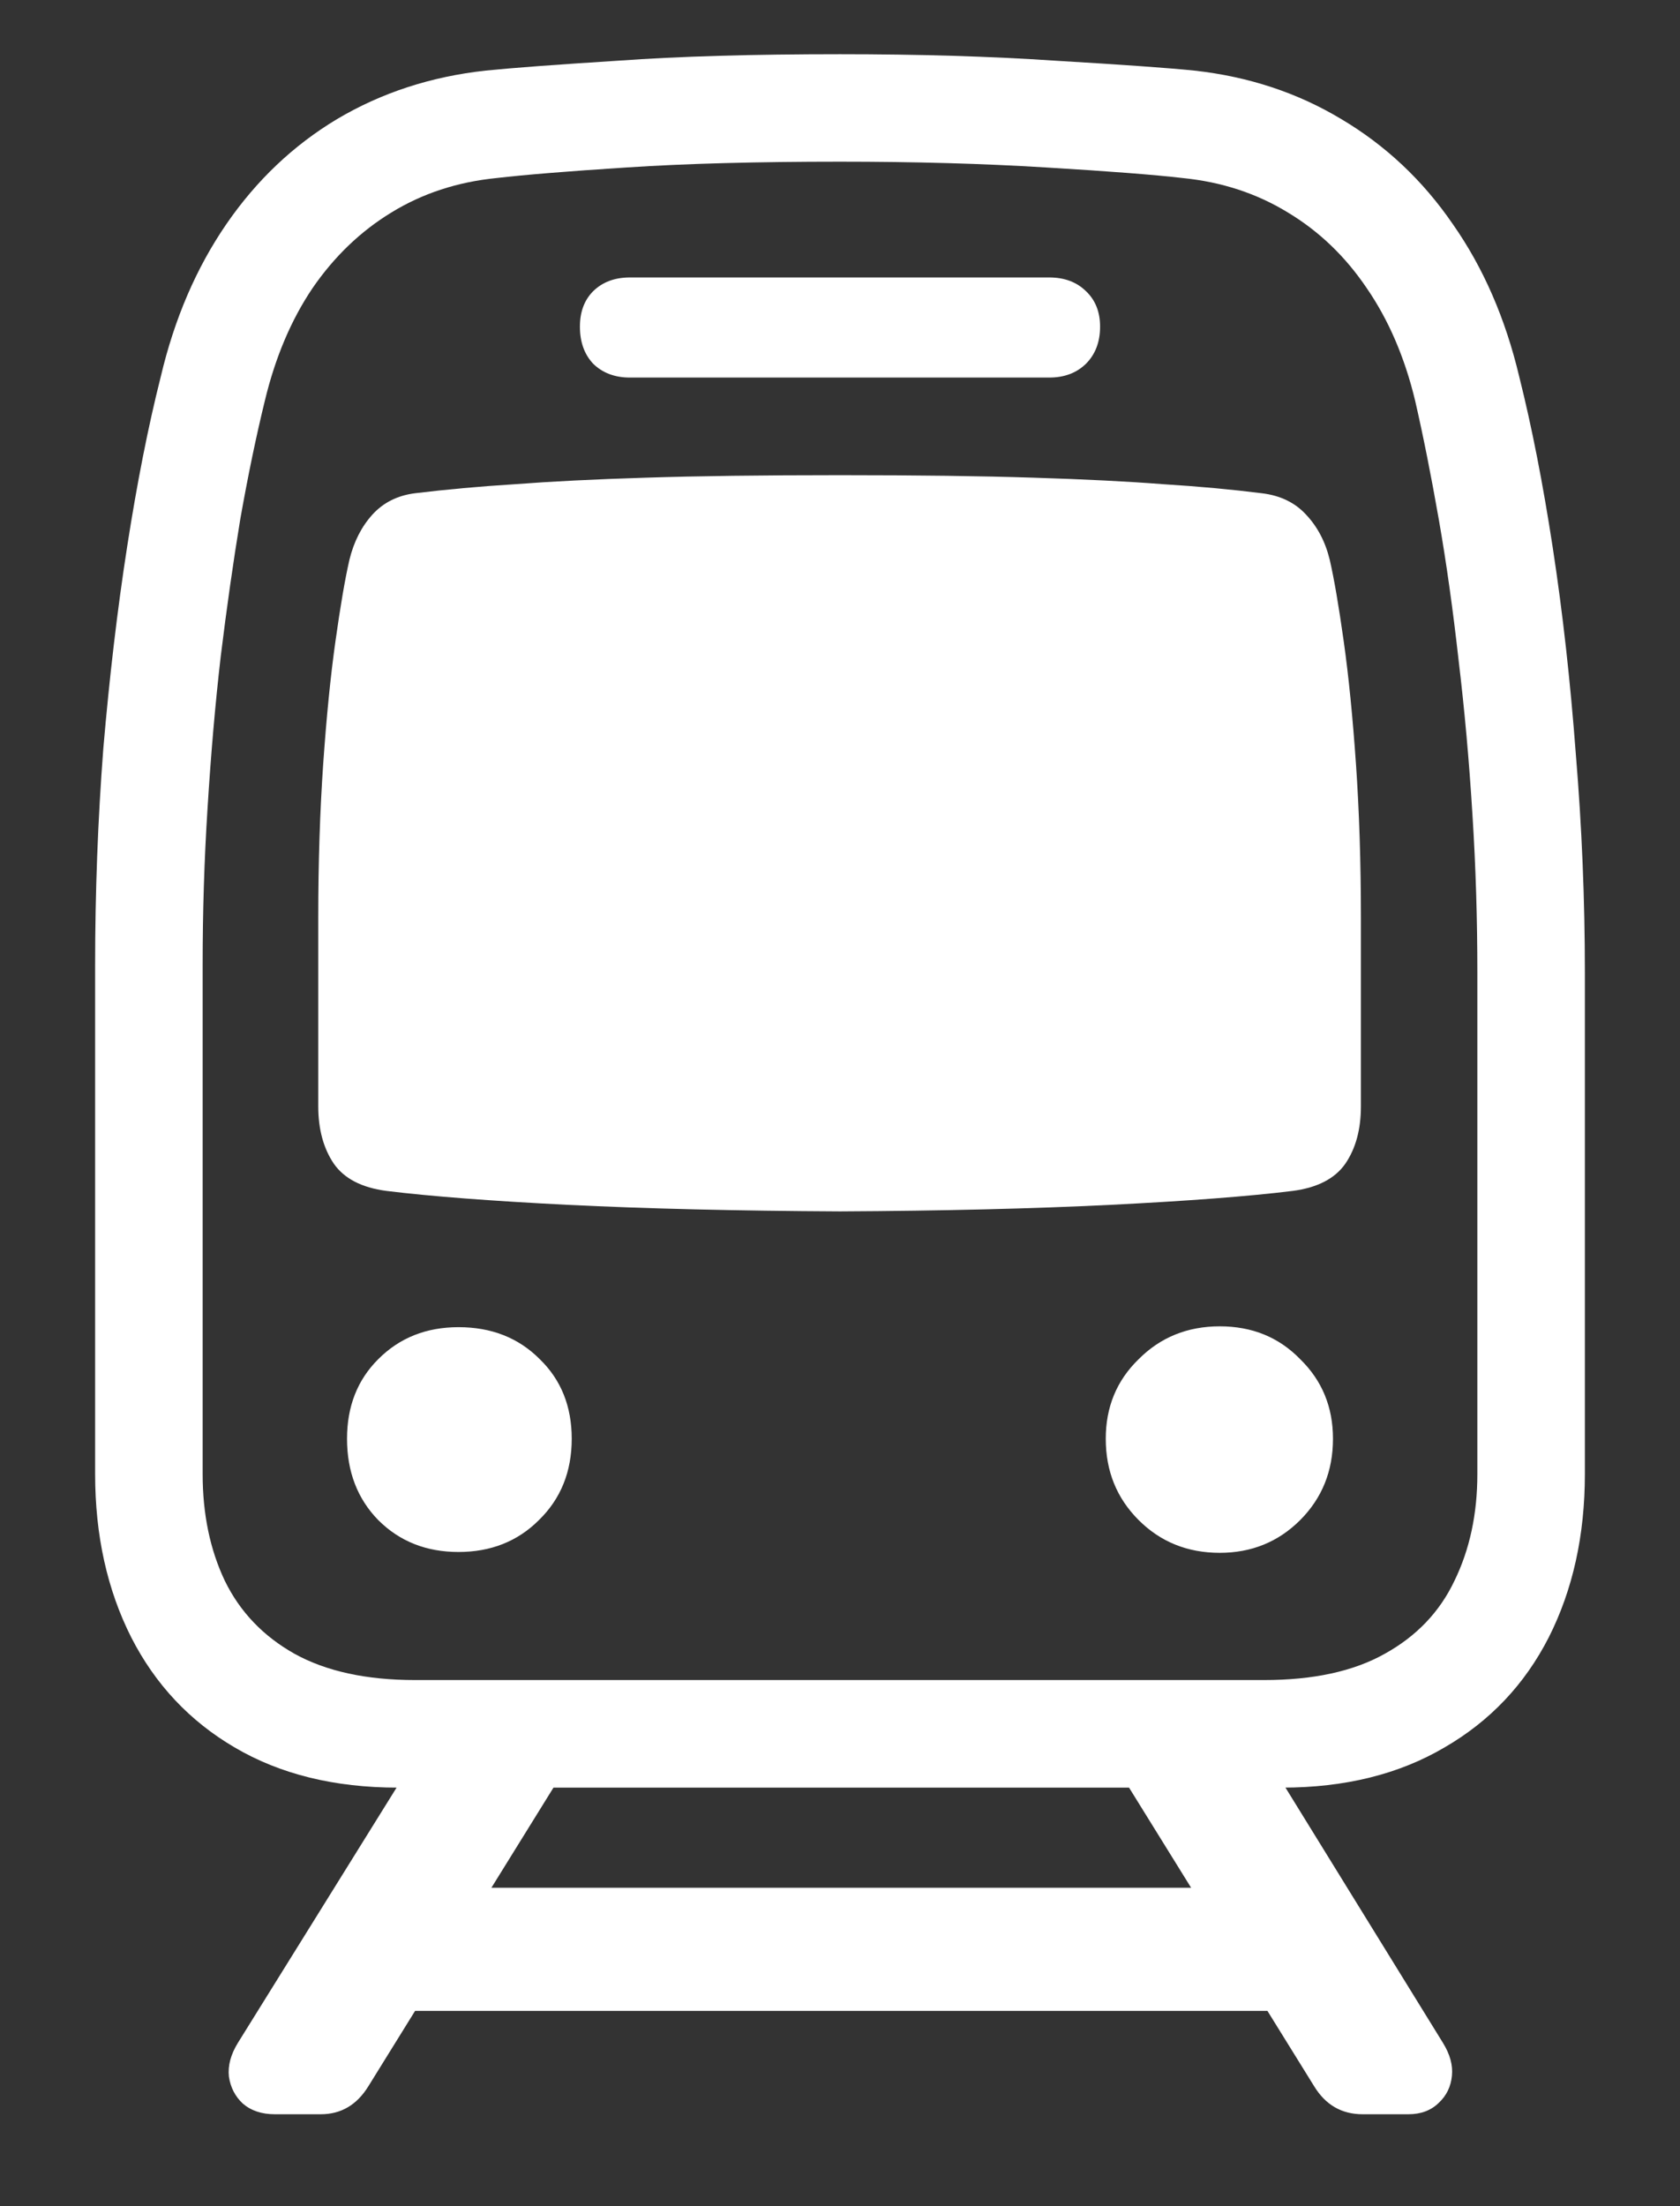 <svg width="16" height="21" viewBox="0 0 16 21" fill="none" xmlns="http://www.w3.org/2000/svg">
<rect x="0" y="0" width="16" height="21" fill="#333333" stroke="none"/>
<path d="M3.789 17.016H12.211C12.81 17.016 13.325 16.888 13.758 16.633C14.19 16.383 14.521 16.034 14.75 15.586C14.979 15.133 15.094 14.615 15.094 14.031V9.258C15.094 8.56 15.065 7.867 15.008 7.18C14.956 6.487 14.883 5.833 14.789 5.219C14.695 4.604 14.588 4.06 14.469 3.586C14.338 3.034 14.128 2.549 13.836 2.133C13.55 1.716 13.195 1.383 12.773 1.133C12.357 0.883 11.891 0.729 11.375 0.672C11.12 0.646 10.68 0.615 10.055 0.578C9.43 0.536 8.745 0.516 8 0.516C7.172 0.516 6.466 0.536 5.883 0.578C5.299 0.615 4.88 0.646 4.625 0.672C4.104 0.729 3.633 0.883 3.211 1.133C2.794 1.383 2.443 1.716 2.156 2.133C1.87 2.549 1.661 3.034 1.531 3.586C1.411 4.06 1.305 4.599 1.211 5.203C1.117 5.807 1.042 6.448 0.984 7.125C0.932 7.802 0.906 8.49 0.906 9.188V14.031C0.906 14.615 1.021 15.133 1.25 15.586C1.479 16.034 1.807 16.383 2.234 16.633C2.667 16.888 3.185 17.016 3.789 17.016ZM3.953 15.992C3.49 15.992 3.107 15.909 2.805 15.742C2.508 15.575 2.286 15.344 2.141 15.047C2 14.75 1.93 14.412 1.93 14.031V9.188C1.93 8.682 1.945 8.182 1.977 7.688C2.008 7.188 2.049 6.708 2.102 6.25C2.159 5.786 2.221 5.349 2.289 4.938C2.362 4.526 2.44 4.151 2.523 3.812C2.622 3.401 2.773 3.044 2.977 2.742C3.185 2.44 3.435 2.201 3.727 2.023C4.023 1.841 4.357 1.732 4.727 1.695C4.992 1.664 5.406 1.63 5.969 1.594C6.531 1.557 7.208 1.539 8 1.539C8.708 1.539 9.362 1.557 9.961 1.594C10.565 1.63 11 1.664 11.266 1.695C11.635 1.732 11.969 1.841 12.266 2.023C12.562 2.201 12.812 2.44 13.016 2.742C13.224 3.044 13.378 3.401 13.477 3.812C13.555 4.151 13.63 4.529 13.703 4.945C13.776 5.362 13.838 5.807 13.891 6.281C13.948 6.755 13.992 7.245 14.023 7.75C14.055 8.25 14.07 8.753 14.07 9.258V14.031C14.07 14.412 13.997 14.75 13.852 15.047C13.711 15.344 13.49 15.575 13.188 15.742C12.891 15.909 12.508 15.992 12.039 15.992H3.953ZM6 3.594H9.992C10.138 3.594 10.255 3.549 10.344 3.461C10.432 3.372 10.477 3.255 10.477 3.109C10.477 2.969 10.432 2.857 10.344 2.773C10.255 2.685 10.138 2.641 9.992 2.641H6C5.854 2.641 5.737 2.685 5.648 2.773C5.565 2.857 5.523 2.969 5.523 3.109C5.523 3.255 5.565 3.372 5.648 3.461C5.737 3.549 5.854 3.594 6 3.594ZM8 11.531C8.979 11.526 9.836 11.505 10.57 11.469C11.31 11.432 11.891 11.388 12.312 11.336C12.547 11.305 12.713 11.219 12.812 11.078C12.912 10.932 12.961 10.75 12.961 10.531V8.734C12.961 8.208 12.945 7.721 12.914 7.273C12.883 6.826 12.844 6.435 12.797 6.102C12.75 5.768 12.706 5.51 12.664 5.328C12.622 5.156 12.547 5.013 12.438 4.898C12.333 4.784 12.193 4.716 12.016 4.695C11.729 4.659 11.417 4.63 11.078 4.609C10.745 4.583 10.333 4.562 9.844 4.547C9.354 4.531 8.74 4.523 8 4.523C7.255 4.523 6.638 4.531 6.148 4.547C5.659 4.562 5.245 4.583 4.906 4.609C4.568 4.63 4.25 4.659 3.953 4.695C3.786 4.716 3.651 4.784 3.547 4.898C3.443 5.013 3.37 5.156 3.328 5.328C3.286 5.51 3.242 5.768 3.195 6.102C3.148 6.435 3.109 6.826 3.078 7.273C3.047 7.721 3.031 8.208 3.031 8.734V10.531C3.031 10.75 3.081 10.932 3.18 11.078C3.279 11.219 3.445 11.305 3.68 11.336C4.102 11.388 4.68 11.432 5.414 11.469C6.154 11.505 7.016 11.526 8 11.531ZM4.367 14.773C4.674 14.773 4.93 14.672 5.133 14.469C5.341 14.266 5.445 14.008 5.445 13.695C5.445 13.388 5.344 13.135 5.141 12.938C4.938 12.734 4.68 12.633 4.367 12.633C4.06 12.633 3.805 12.734 3.602 12.938C3.404 13.135 3.305 13.388 3.305 13.695C3.305 14.008 3.404 14.266 3.602 14.469C3.805 14.672 4.06 14.773 4.367 14.773ZM11.617 14.781C11.919 14.781 12.175 14.677 12.383 14.469C12.591 14.26 12.695 14.003 12.695 13.695C12.695 13.393 12.591 13.141 12.383 12.938C12.18 12.729 11.925 12.625 11.617 12.625C11.31 12.625 11.052 12.729 10.844 12.938C10.635 13.141 10.531 13.393 10.531 13.695C10.531 14.003 10.635 14.26 10.844 14.469C11.052 14.677 11.31 14.781 11.617 14.781ZM2.617 20.125H3.055C3.247 20.125 3.398 20.037 3.508 19.859L5.727 16.281H4.234L2.266 19.445C2.198 19.555 2.169 19.662 2.18 19.766C2.195 19.87 2.24 19.956 2.312 20.023C2.391 20.091 2.492 20.125 2.617 20.125ZM3.305 19.141H12.719V17.969H3.305V19.141ZM12.977 20.125H13.414C13.534 20.125 13.63 20.088 13.703 20.016C13.776 19.948 13.818 19.862 13.828 19.758C13.838 19.659 13.81 19.555 13.742 19.445L11.789 16.281H10.297L12.516 19.859C12.625 20.037 12.779 20.125 12.977 20.125Z" fill="white"/>
</svg>

